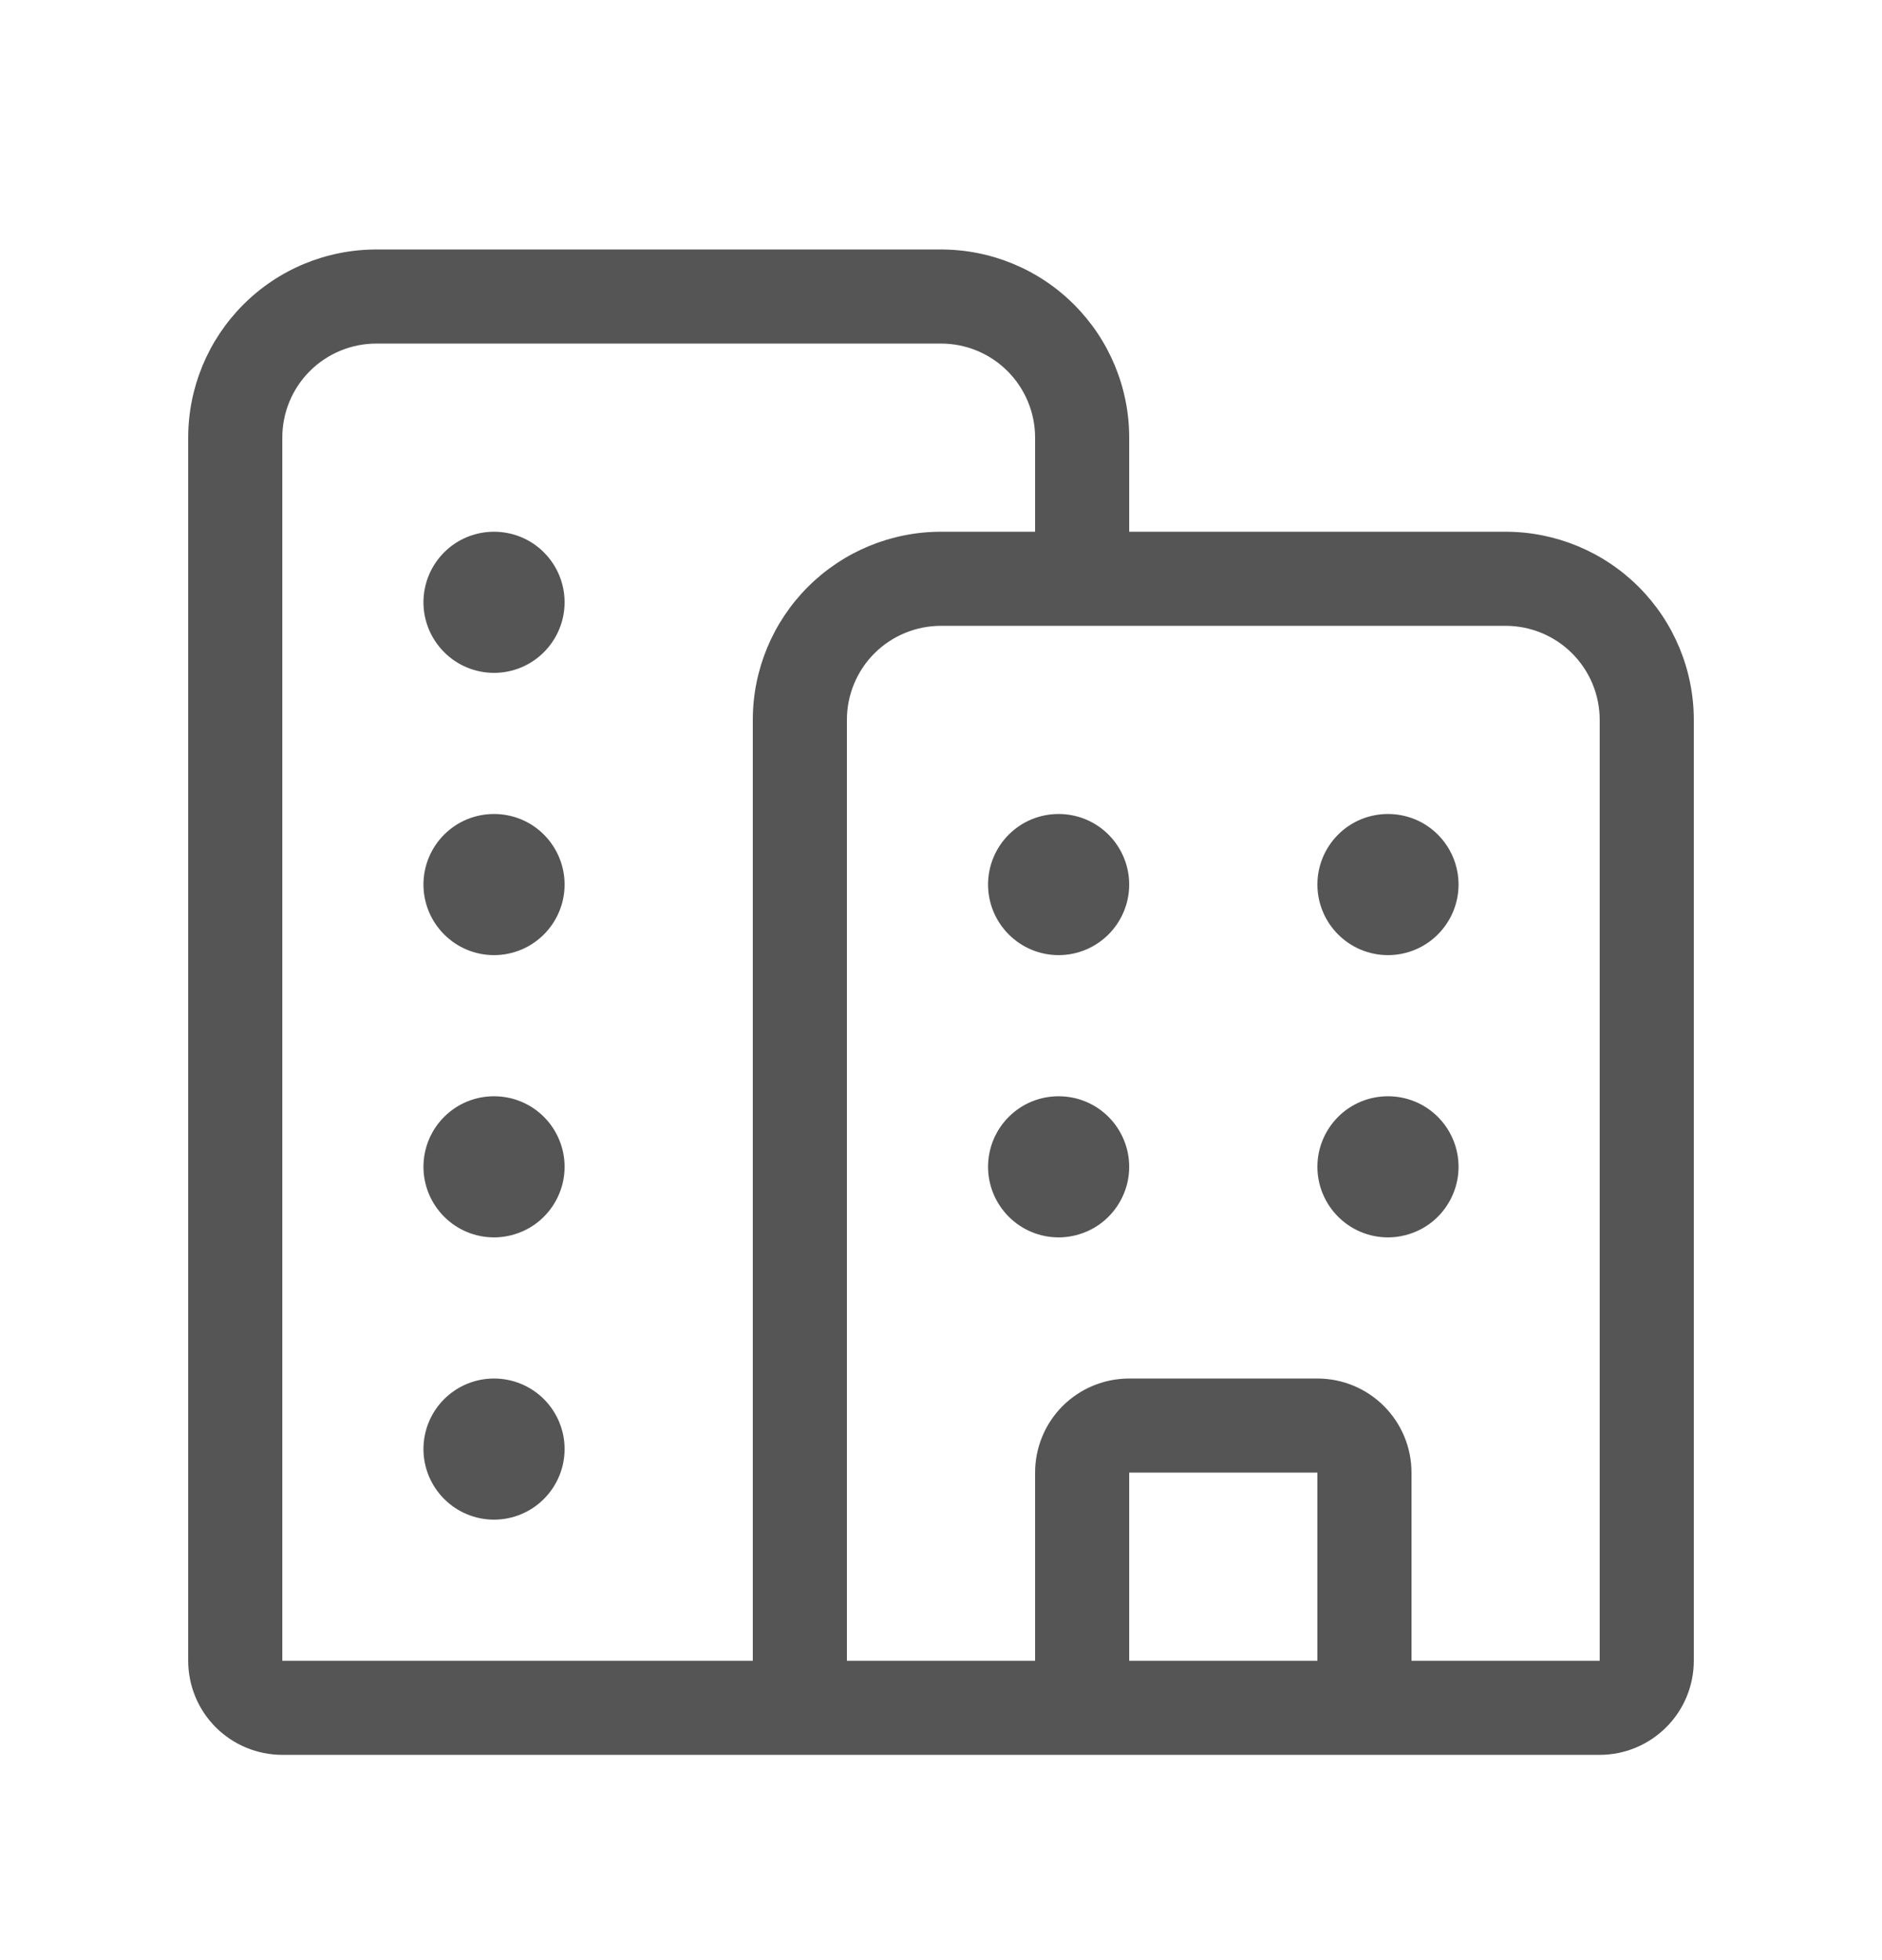 <svg width="24" height="25" viewBox="0 0 24 25" fill="none" xmlns="http://www.w3.org/2000/svg">
<path d="M2.4 5.582C2.4 4.945 2.653 4.335 3.103 3.885C3.553 3.434 4.163 3.182 4.8 3.182H12C12.636 3.182 13.247 3.434 13.697 3.885C14.147 4.335 14.4 4.945 14.4 5.582V6.782H19.2C19.836 6.782 20.447 7.035 20.897 7.485C21.347 7.935 21.6 8.545 21.6 9.182V21.182C21.6 21.5 21.474 21.805 21.248 22.03C21.023 22.255 20.718 22.382 20.4 22.382H3.6C3.282 22.382 2.976 22.255 2.751 22.03C2.526 21.805 2.4 21.5 2.4 21.182V5.582ZM14.4 21.182H16.8V18.782H14.4V21.182ZM18 21.182H20.4V9.182C20.4 8.863 20.273 8.558 20.048 8.333C19.823 8.108 19.518 7.982 19.2 7.982H12C11.682 7.982 11.376 8.108 11.151 8.333C10.926 8.558 10.8 8.863 10.8 9.182V21.182H13.2V18.782C13.2 18.463 13.326 18.158 13.551 17.933C13.776 17.708 14.082 17.582 14.4 17.582H16.8C17.118 17.582 17.423 17.708 17.648 17.933C17.873 18.158 18 18.463 18 18.782V21.182ZM13.2 5.582C13.2 5.263 13.073 4.958 12.848 4.733C12.623 4.508 12.318 4.382 12 4.382H4.8C4.482 4.382 4.176 4.508 3.951 4.733C3.726 4.958 3.6 5.263 3.6 5.582V21.182H9.6V9.182C9.6 8.545 9.853 7.935 10.303 7.485C10.753 7.035 11.363 6.782 12 6.782H13.2V5.582ZM14.4 11.282C14.4 11.52 14.305 11.749 14.136 11.918C13.967 12.087 13.739 12.182 13.5 12.182C13.261 12.182 13.032 12.087 12.864 11.918C12.695 11.749 12.6 11.52 12.6 11.282C12.6 11.043 12.695 10.814 12.864 10.645C13.032 10.476 13.261 10.382 13.5 10.382C13.739 10.382 13.967 10.476 14.136 10.645C14.305 10.814 14.4 11.043 14.4 11.282ZM6.3 12.182C6.539 12.182 6.768 12.087 6.936 11.918C7.105 11.749 7.2 11.52 7.2 11.282C7.2 11.043 7.105 10.814 6.936 10.645C6.768 10.476 6.539 10.382 6.3 10.382C6.061 10.382 5.832 10.476 5.664 10.645C5.495 10.814 5.4 11.043 5.4 11.282C5.4 11.52 5.495 11.749 5.664 11.918C5.832 12.087 6.061 12.182 6.3 12.182ZM7.2 7.682C7.2 7.92 7.105 8.149 6.936 8.318C6.768 8.487 6.539 8.582 6.3 8.582C6.061 8.582 5.832 8.487 5.664 8.318C5.495 8.149 5.4 7.92 5.4 7.682C5.4 7.443 5.495 7.214 5.664 7.045C5.832 6.876 6.061 6.782 6.3 6.782C6.539 6.782 6.768 6.876 6.936 7.045C7.105 7.214 7.2 7.443 7.2 7.682ZM13.5 15.782C13.618 15.782 13.735 15.758 13.844 15.713C13.954 15.668 14.053 15.602 14.136 15.518C14.22 15.434 14.286 15.335 14.331 15.226C14.377 15.117 14.4 15 14.4 14.882C14.4 14.764 14.377 14.646 14.331 14.537C14.286 14.428 14.22 14.329 14.136 14.245C14.053 14.162 13.954 14.095 13.844 14.05C13.735 14.005 13.618 13.982 13.5 13.982C13.261 13.982 13.032 14.076 12.864 14.245C12.695 14.414 12.6 14.643 12.6 14.882C12.6 15.12 12.695 15.349 12.864 15.518C13.032 15.687 13.261 15.782 13.5 15.782ZM7.2 18.482C7.2 18.72 7.105 18.949 6.936 19.118C6.768 19.287 6.539 19.382 6.3 19.382C6.061 19.382 5.832 19.287 5.664 19.118C5.495 18.949 5.4 18.72 5.4 18.482C5.4 18.243 5.495 18.014 5.664 17.845C5.832 17.677 6.061 17.582 6.3 17.582C6.539 17.582 6.768 17.677 6.936 17.845C7.105 18.014 7.2 18.243 7.2 18.482ZM6.3 15.782C6.418 15.782 6.535 15.758 6.644 15.713C6.754 15.668 6.853 15.602 6.936 15.518C7.02 15.434 7.086 15.335 7.131 15.226C7.177 15.117 7.2 15 7.2 14.882C7.2 14.764 7.177 14.646 7.131 14.537C7.086 14.428 7.02 14.329 6.936 14.245C6.853 14.162 6.754 14.095 6.644 14.05C6.535 14.005 6.418 13.982 6.3 13.982C6.061 13.982 5.832 14.076 5.664 14.245C5.495 14.414 5.4 14.643 5.4 14.882C5.4 15.12 5.495 15.349 5.664 15.518C5.832 15.687 6.061 15.782 6.3 15.782ZM18.6 11.282C18.6 11.52 18.505 11.749 18.336 11.918C18.168 12.087 17.939 12.182 17.7 12.182C17.461 12.182 17.232 12.087 17.064 11.918C16.895 11.749 16.8 11.52 16.8 11.282C16.8 11.043 16.895 10.814 17.064 10.645C17.232 10.476 17.461 10.382 17.7 10.382C17.939 10.382 18.168 10.476 18.336 10.645C18.505 10.814 18.6 11.043 18.6 11.282ZM17.7 15.782C17.818 15.782 17.935 15.758 18.044 15.713C18.154 15.668 18.253 15.602 18.336 15.518C18.42 15.434 18.486 15.335 18.531 15.226C18.577 15.117 18.6 15 18.6 14.882C18.6 14.764 18.577 14.646 18.531 14.537C18.486 14.428 18.42 14.329 18.336 14.245C18.253 14.162 18.154 14.095 18.044 14.05C17.935 14.005 17.818 13.982 17.7 13.982C17.461 13.982 17.232 14.076 17.064 14.245C16.895 14.414 16.8 14.643 16.8 14.882C16.8 15.12 16.895 15.349 17.064 15.518C17.232 15.687 17.461 15.782 17.7 15.782Z" fill="#555555"/>
</svg>
